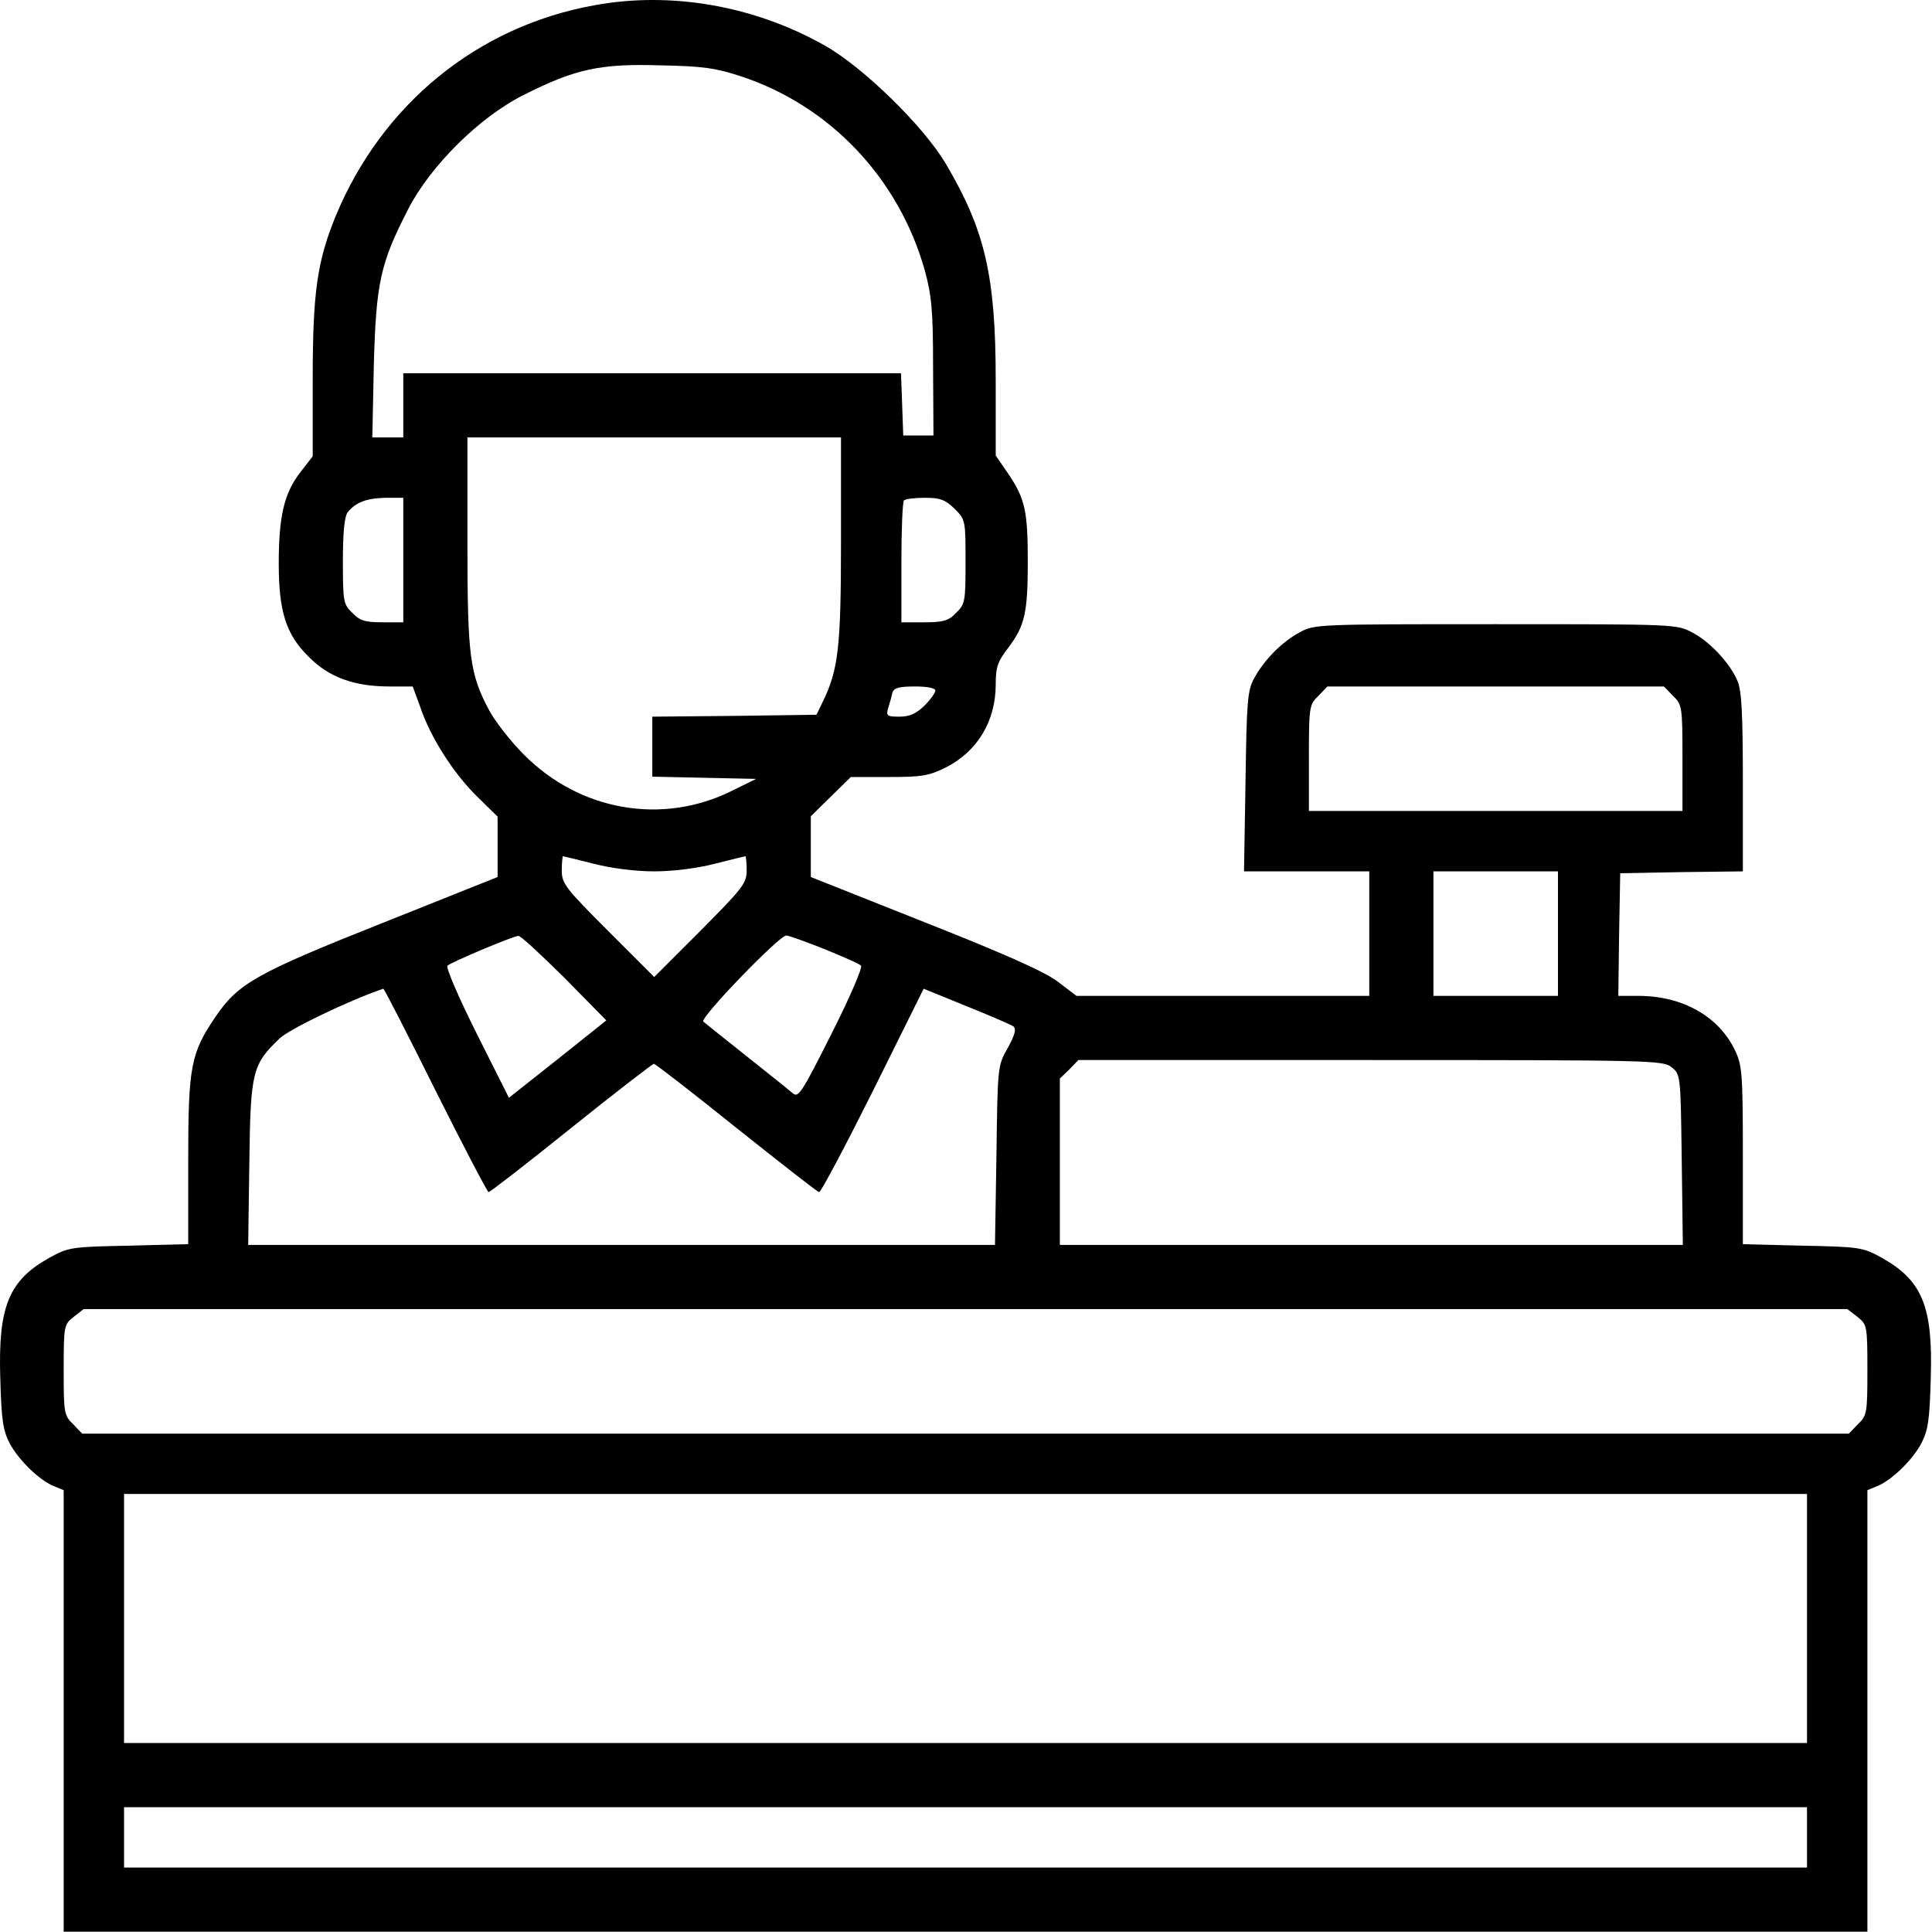 <svg width="50" height="50" viewBox="0 0 50 50" fill="none" xmlns="http://www.w3.org/2000/svg">
<path d="M15.369 0.139C12.351 0.686 9.89 2.697 8.689 5.588C8.21 6.76 8.093 7.561 8.093 9.797V11.809L7.761 12.238C7.351 12.775 7.214 13.371 7.214 14.582C7.214 15.822 7.4 16.418 7.986 16.994C8.513 17.531 9.167 17.766 10.085 17.766H10.681L10.867 18.273C11.13 19.064 11.726 20.002 12.332 20.598L12.878 21.135V21.916V22.697L9.871 23.898C6.648 25.178 6.169 25.451 5.593 26.291C4.939 27.248 4.871 27.58 4.871 30.012V32.199L3.328 32.238C1.853 32.268 1.775 32.277 1.277 32.551C0.232 33.137 -0.051 33.801 0.007 35.666C0.037 36.75 0.076 37.014 0.251 37.355C0.486 37.795 1.042 38.332 1.414 38.469L1.648 38.566V44.279V49.992H24.988H48.328V44.279V38.566L48.562 38.469C48.933 38.332 49.49 37.795 49.724 37.355C49.9 37.014 49.939 36.75 49.968 35.666C50.027 33.801 49.744 33.137 48.699 32.551C48.201 32.277 48.123 32.268 46.648 32.238L45.105 32.199V29.895C45.105 27.775 45.085 27.561 44.9 27.18C44.48 26.301 43.542 25.773 42.4 25.773H41.882L41.902 24.191L41.931 22.6L43.523 22.57L45.105 22.551V20.246C45.105 18.527 45.076 17.873 44.968 17.629C44.783 17.18 44.265 16.613 43.796 16.369C43.396 16.154 43.347 16.154 38.709 16.154C34.089 16.154 34.011 16.154 33.63 16.369C33.171 16.613 32.703 17.092 32.449 17.57C32.283 17.873 32.263 18.195 32.234 20.227L32.195 22.551H33.816H35.437V24.162V25.773H31.648H27.859L27.371 25.402C27.038 25.148 25.984 24.68 23.933 23.869L20.984 22.697V21.916V21.125L21.501 20.617L22.019 20.109H22.996C23.845 20.109 24.041 20.08 24.47 19.865C25.291 19.455 25.769 18.664 25.769 17.717C25.769 17.258 25.818 17.121 26.111 16.74C26.521 16.193 26.599 15.852 26.599 14.543C26.599 13.244 26.531 12.912 26.111 12.287L25.769 11.789V9.846C25.769 7.15 25.496 5.969 24.49 4.26C23.923 3.283 22.341 1.74 21.355 1.184C19.529 0.148 17.361 -0.232 15.369 0.139ZM19.177 1.975C21.482 2.736 23.259 4.611 23.933 6.994C24.109 7.648 24.148 8.01 24.148 9.514L24.158 11.271H23.767H23.376L23.347 10.461L23.318 9.66H16.882H10.437V10.49V11.32H10.037H9.636L9.675 9.436C9.734 7.316 9.841 6.818 10.564 5.412C11.14 4.289 12.419 3.02 13.562 2.453C14.88 1.789 15.525 1.643 17.078 1.691C18.181 1.711 18.523 1.76 19.177 1.975ZM21.765 13.986C21.765 16.76 21.697 17.326 21.296 18.156L21.13 18.498L19.011 18.527L16.882 18.547V19.328V20.1L18.23 20.129L19.568 20.158L18.933 20.471C17.136 21.359 15.007 20.988 13.562 19.533C13.21 19.182 12.81 18.664 12.664 18.391C12.156 17.443 12.097 16.994 12.097 14.035V11.32H16.931H21.765V13.986ZM10.437 14.494V16.105H9.9C9.451 16.105 9.314 16.066 9.119 15.861C8.884 15.637 8.874 15.568 8.874 14.514C8.874 13.781 8.914 13.361 9.001 13.254C9.207 13 9.49 12.893 9.978 12.883H10.437V14.494ZM24.705 13.166C24.988 13.449 24.988 13.469 24.988 14.543C24.988 15.559 24.978 15.637 24.744 15.861C24.548 16.066 24.412 16.105 23.913 16.105H23.328V14.562C23.328 13.713 23.357 12.98 23.396 12.951C23.425 12.912 23.669 12.883 23.933 12.883C24.334 12.883 24.46 12.932 24.705 13.166ZM24.206 17.873C24.206 17.932 24.08 18.107 23.923 18.264C23.709 18.469 23.542 18.547 23.279 18.547C22.956 18.547 22.927 18.527 22.986 18.322C23.025 18.205 23.074 18.029 23.093 17.932C23.132 17.805 23.25 17.766 23.679 17.766C23.992 17.766 24.206 17.805 24.206 17.873ZM43.298 18.01C43.533 18.234 43.542 18.293 43.542 19.621V20.988H38.709H33.874V19.621C33.874 18.293 33.884 18.234 34.119 18.01L34.353 17.766H38.709H43.064L43.298 18.01ZM15.369 22.355C15.828 22.473 16.453 22.551 16.931 22.551C17.41 22.551 18.035 22.473 18.494 22.355C18.913 22.248 19.275 22.16 19.294 22.16C19.304 22.16 19.324 22.326 19.324 22.521C19.324 22.863 19.226 22.98 18.132 24.084L16.931 25.285L15.74 24.094C14.626 22.98 14.539 22.863 14.539 22.531C14.539 22.326 14.558 22.16 14.568 22.16C14.587 22.16 14.949 22.248 15.369 22.355ZM40.32 24.162V25.773H38.709H37.097V24.162V22.551H38.709H40.32V24.162ZM14.607 25.305L15.691 26.408L14.431 27.414L13.171 28.41L12.332 26.74C11.873 25.822 11.531 25.031 11.58 24.992C11.667 24.904 13.269 24.23 13.415 24.221C13.474 24.211 14.001 24.709 14.607 25.305ZM21.335 24.562C21.814 24.758 22.244 24.943 22.283 24.992C22.331 25.031 21.99 25.822 21.521 26.75C20.75 28.283 20.662 28.42 20.515 28.293C20.427 28.215 19.89 27.785 19.324 27.336C18.757 26.887 18.259 26.486 18.201 26.438C18.103 26.35 20.163 24.211 20.349 24.211C20.408 24.211 20.847 24.367 21.335 24.562ZM11.267 28.215C11.99 29.66 12.615 30.852 12.644 30.852C12.683 30.852 13.64 30.109 14.783 29.191C15.925 28.273 16.892 27.531 16.921 27.531C16.96 27.531 17.917 28.273 19.06 29.191C20.203 30.1 21.16 30.852 21.199 30.852C21.247 30.852 21.872 29.67 22.595 28.225L23.904 25.588L25.007 26.037C25.613 26.281 26.16 26.516 26.228 26.564C26.306 26.633 26.267 26.779 26.081 27.121C25.818 27.58 25.818 27.6 25.788 29.895L25.75 32.219H16.091H6.423L6.453 30.09C6.482 27.727 6.531 27.551 7.234 26.877C7.488 26.633 9.011 25.9 9.919 25.588C9.939 25.578 10.544 26.76 11.267 28.215ZM43.259 27.619C43.494 27.805 43.494 27.824 43.523 30.012L43.552 32.219H35.496H27.429V30.07V27.912L27.673 27.678L27.908 27.434H35.466C42.771 27.434 43.044 27.443 43.259 27.619ZM48.074 34.084C48.318 34.279 48.328 34.309 48.328 35.451C48.328 36.565 48.318 36.633 48.084 36.857L47.849 37.102H24.988H2.126L1.892 36.857C1.658 36.633 1.648 36.565 1.648 35.451C1.648 34.309 1.658 34.279 1.902 34.084L2.165 33.879H24.988H47.81L48.074 34.084ZM46.765 41.887V45.109H24.988H3.21V41.887V38.664H24.988H46.765V41.887ZM46.765 47.551V48.332H24.988H3.21V47.551V46.77H24.988H46.765V47.551Z" fill="black"/>
</svg>
